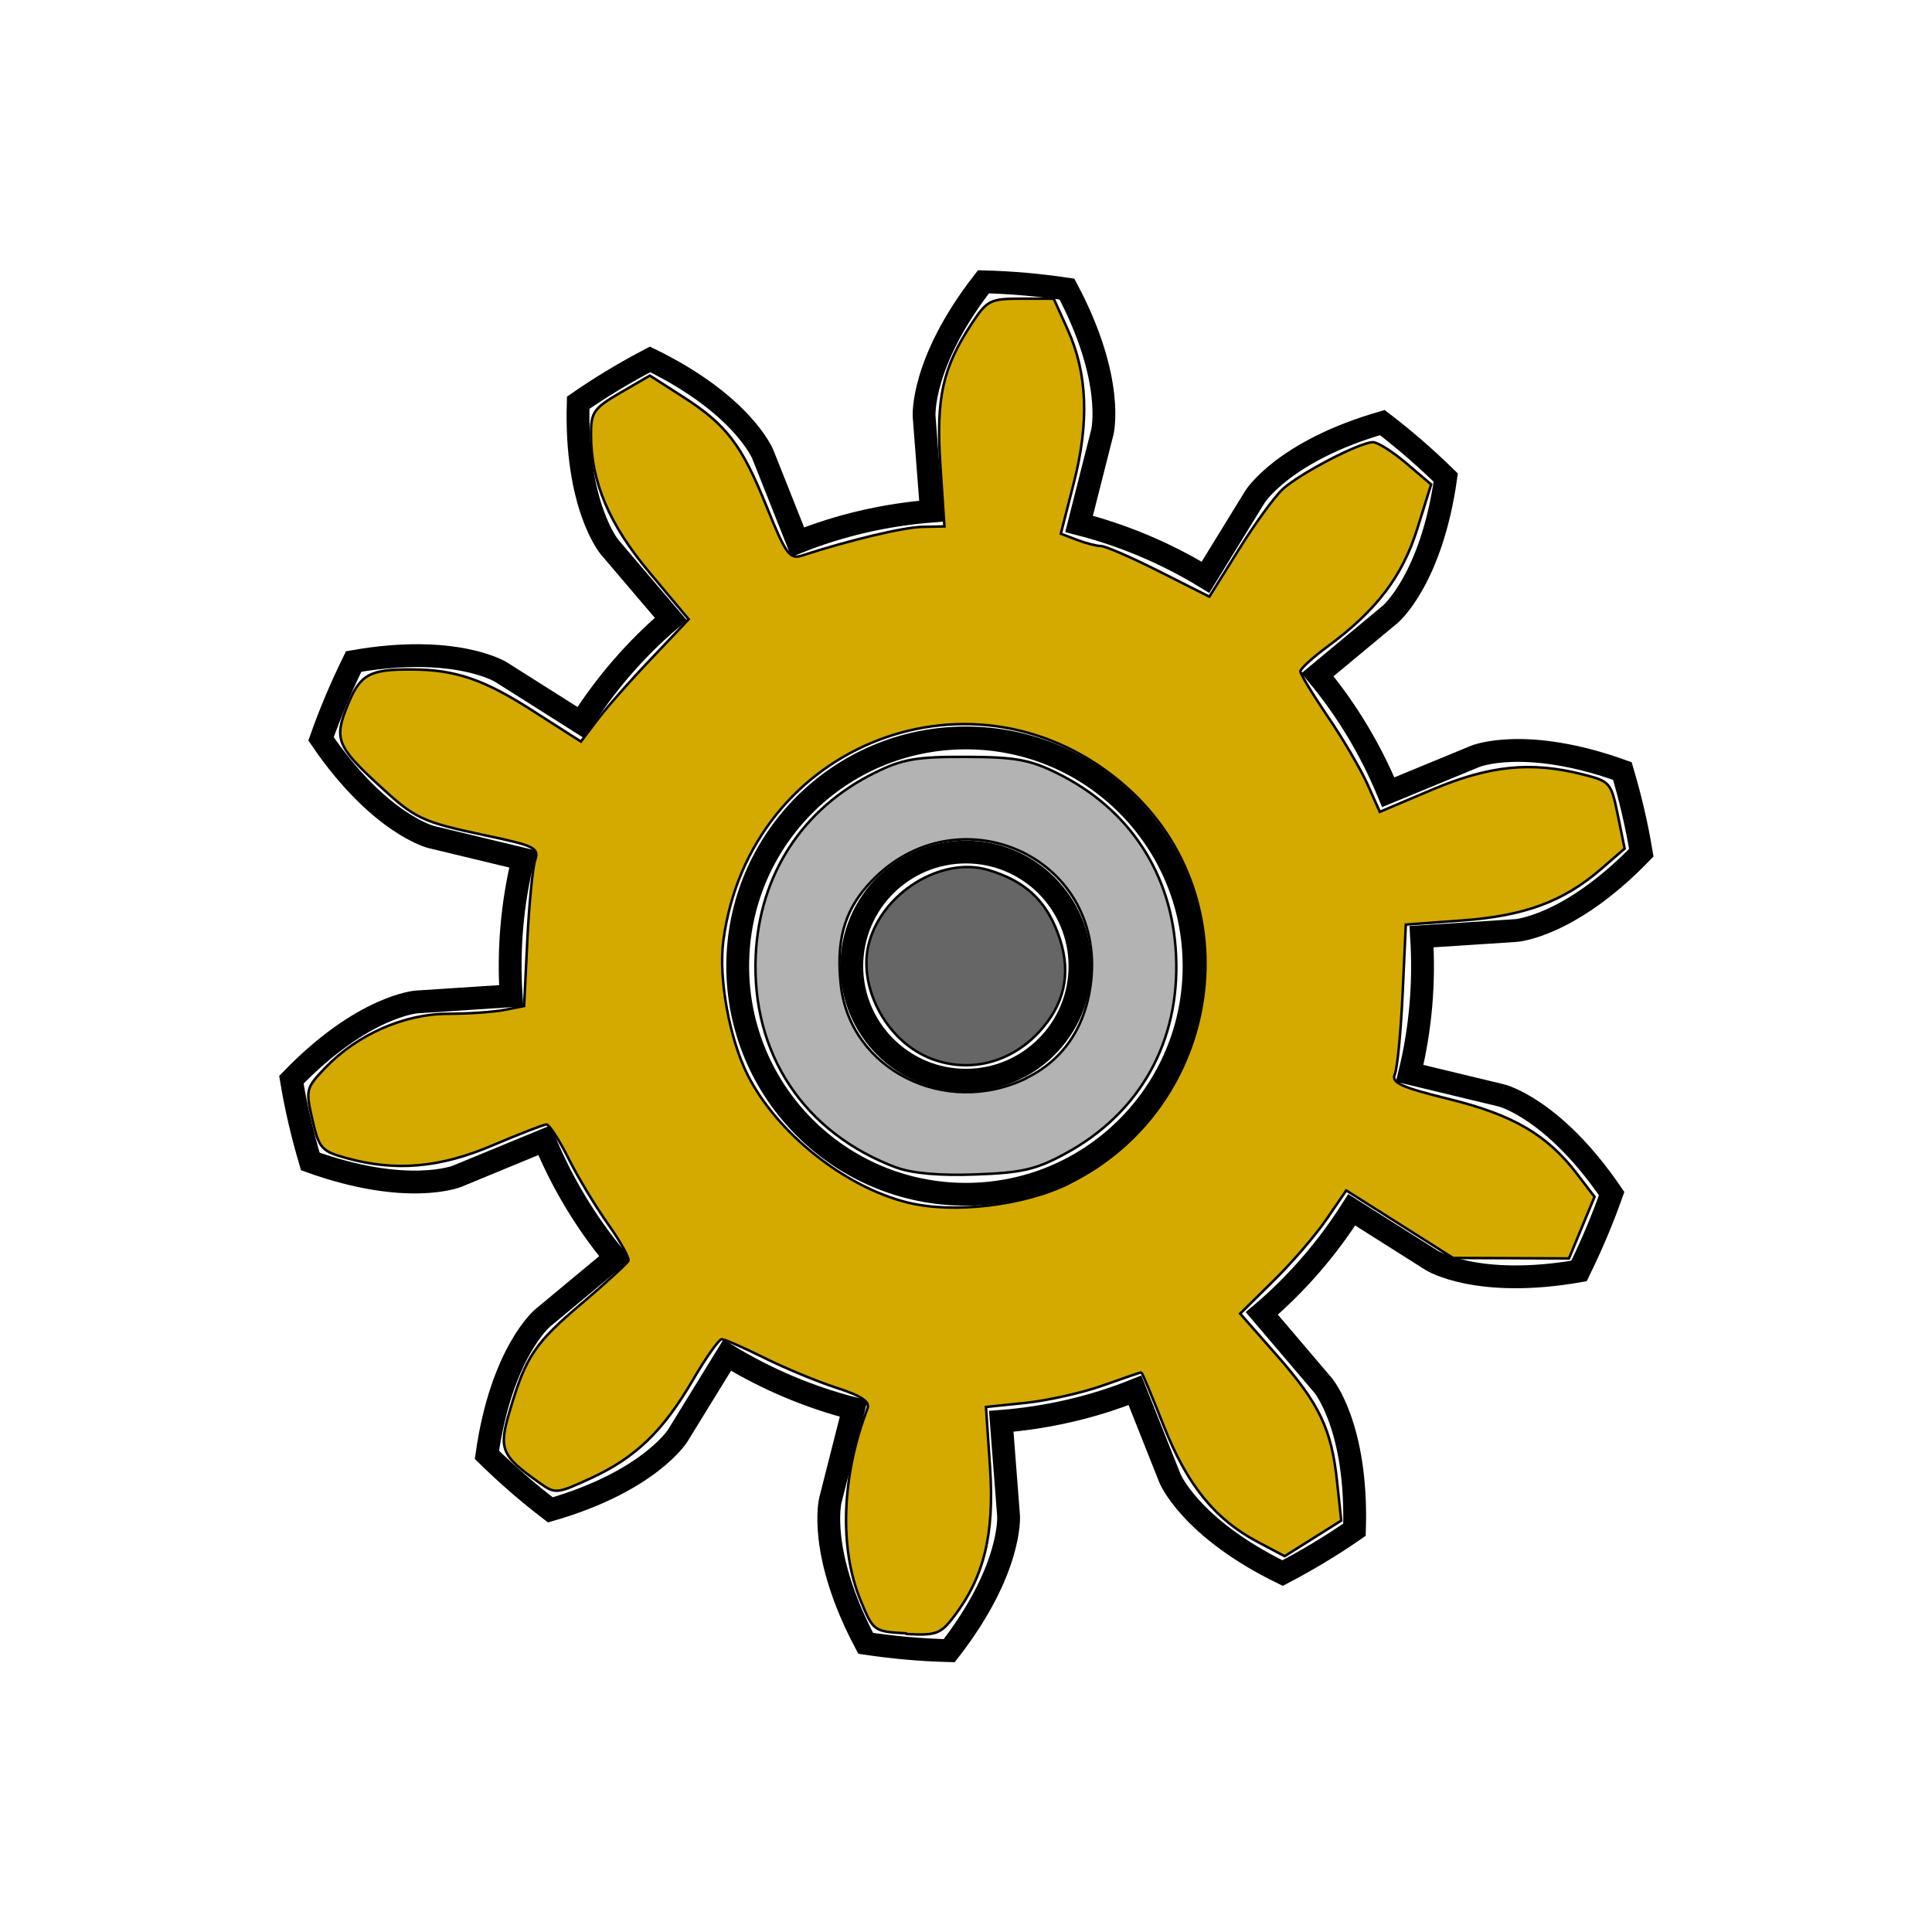 <?xml version="1.0" encoding="UTF-8" standalone="no"?>
<!-- Created with Inkscape (http://www.inkscape.org/) -->

<svg
   xmlns:dc="http://purl.org/dc/elements/1.1/"
   xmlns:cc="http://creativecommons.org/ns#"
   xmlns:rdf="http://www.w3.org/1999/02/22-rdf-syntax-ns#"
   xmlns:svg="http://www.w3.org/2000/svg"
   xmlns="http://www.w3.org/2000/svg"
   xmlns:sodipodi="http://sodipodi.sourceforge.net/DTD/sodipodi-0.dtd"
   xmlns:inkscape="http://www.inkscape.org/namespaces/inkscape"
   inkscape:version="0.92.4 (5da689c313, 2019-01-14)"
   sodipodi:docname="gear03.svg"
   id="svg8"
   version="1.1"
   viewBox="0 0 8.467 8.467"
   height="32"
   width="32">
  <defs
     id="defs2">
    <inkscape:path-effect
       effect="gears"
       id="path-effect837"
       is_visible="true"
       teeth="20"
       phi="15"
       min_radius="5" />
    <inkscape:path-effect
       effect="gears"
       id="path-effect4646"
       is_visible="true"
       teeth="20"
       phi="15"
       min_radius="5" />
    <inkscape:path-effect
       effect="gears"
       id="path-effect3727"
       is_visible="true"
       teeth="25"
       phi="20"
       min_radius="5" />
    <inkscape:path-effect
       effect="gears"
       id="path-effect3721"
       is_visible="true"
       teeth="10"
       phi="5"
       min_radius="5" />
    <inkscape:path-effect
       effect="gears"
       id="path-effect3719"
       is_visible="true"
       teeth="10"
       phi="5"
       min_radius="5" />
    <inkscape:path-effect
       effect="gears"
       id="path-effect3727-4"
       is_visible="true"
       teeth="12"
       phi="20"
       min_radius="5" />
    <inkscape:path-effect
       effect="gears"
       id="path-effect3727-1"
       is_visible="true"
       teeth="30"
       phi="20"
       min_radius="5" />
  </defs>
  <sodipodi:namedview
     id="base"
     pagecolor="#ffffff"
     bordercolor="#666666"
     borderopacity="1.0"
     inkscape:pageopacity="0.0"
     inkscape:pageshadow="2"
     inkscape:zoom="9.28"
     inkscape:cx="24.940441"
     inkscape:cy="21.83292"
     inkscape:document-units="mm"
     inkscape:current-layer="layer1"
     showgrid="true"
     inkscape:window-width="1920"
     inkscape:window-height="1017"
     inkscape:window-x="1912"
     inkscape:window-y="-8"
     inkscape:window-maximized="1"
     inkscape:snap-global="true"
     units="px"
     showguides="true"
     inkscape:guide-bbox="true">
    <inkscape:grid
       type="xygrid"
       id="grid3713"
       units="mm"
       spacingx="1"
       spacingy="1" />
  </sodipodi:namedview>
  <g
     inkscape:label="レイヤー 1"
     inkscape:groupmode="layer"
     id="layer1"
     transform="translate(0,-288.533)">
    <path
       style="fill:none;stroke:#000000;stroke-width:0.1;stroke-linecap:butt;stroke-linejoin:miter;stroke-miterlimit:4;stroke-dasharray:none;stroke-opacity:1"
       d="m 6.581,293.334 c 0,0 0.228,0.057 0.482,0.43 -0.041,0.116 -0.089,0.229 -0.143,0.339 -0.445,0.078 -0.645,-0.046 -0.645,-0.046 l -0.351,-0.222 c -0.108,0.17 -0.241,0.324 -0.394,0.454 l 0.269,0.316 c 0,0 0.151,0.18 0.137,0.632 -0.101,0.07 -0.206,0.133 -0.315,0.19 -0.406,-0.198 -0.494,-0.416 -0.494,-0.416 l -0.153,-0.385 c -0.187,0.075 -0.385,0.12 -0.586,0.136 l 0.032,0.414 c 0,0 0.017,0.235 -0.26,0.591 -0.123,-0.003 -0.245,-0.014 -0.366,-0.032 -0.212,-0.399 -0.155,-0.627 -0.155,-0.627 l 0.102,-0.402 c -0.195,-0.05 -0.382,-0.129 -0.554,-0.234 l -0.217,0.353 c 0,0 -0.125,0.2 -0.558,0.325 -0.097,-0.074 -0.19,-0.155 -0.278,-0.241 0.063,-0.447 0.243,-0.599 0.243,-0.599 l 0.319,-0.265 c -0.129,-0.155 -0.233,-0.329 -0.31,-0.515 l -0.383,0.158 c 0,0 -0.218,0.088 -0.643,-0.065 -0.035,-0.118 -0.063,-0.237 -0.083,-0.358 0.314,-0.325 0.549,-0.341 0.549,-0.341 l 0.414,-0.027 c -0.013,-0.201 0.004,-0.403 0.052,-0.599 l -0.403,-0.097 c 0,0 -0.228,-0.057 -0.482,-0.43 0.041,-0.116 0.089,-0.229 0.143,-0.339 0.445,-0.078 0.645,0.046 0.645,0.046 l 0.351,0.222 c 0.108,-0.17 0.241,-0.324 0.394,-0.454 l -0.269,-0.316 c 0,0 -0.151,-0.18 -0.137,-0.632 0.101,-0.07 0.206,-0.133 0.315,-0.19 0.406,0.198 0.494,0.416 0.494,0.416 l 0.153,0.385 c 0.187,-0.075 0.385,-0.12 0.586,-0.136 l -0.032,-0.414 c 0,0 -0.017,-0.235 0.26,-0.591 0.123,0.003 0.245,0.014 0.366,0.032 0.212,0.399 0.155,0.627 0.155,0.627 l -0.102,0.402 c 0.195,0.05 0.382,0.129 0.554,0.234 l 0.217,-0.353 c 0,0 0.125,-0.2 0.558,-0.325 0.097,0.074 0.19,0.155 0.278,0.241 -0.063,0.447 -0.243,0.599 -0.243,0.599 l -0.319,0.265 c 0.129,0.155 0.233,0.329 0.31,0.515 l 0.383,-0.158 c 0,0 0.218,-0.088 0.643,0.065 0.035,0.118 0.063,0.237 0.083,0.358 -0.314,0.325 -0.549,0.341 -0.549,0.341 l -0.414,0.027 c 0.013,0.201 -0.004,0.403 -0.052,0.599 l 0.403,0.097"
       id="path835"
       inkscape:connector-curvature="0" />
    <ellipse
       style="fill:none;stroke:#000000;stroke-width:0.1;stroke-miterlimit:4;stroke-dasharray:none"
       id="path965"
       cx="4.233"
       cy="292.767"
       rx="1"
       ry="1" />
    <ellipse
       style="fill:none;stroke:#000000;stroke-width:0.1;stroke-miterlimit:4;stroke-dasharray:none"
       id="path963-5"
       cx="4.233"
       cy="292.767"
       rx="0.5"
       ry="0.5" />
    <path
       style="fill:#666666;stroke:#000000;stroke-width:0.011;stroke-miterlimit:4;stroke-dasharray:none"
       d="m 4.063,293.165 c -0.183,-0.08 -0.302,-0.31 -0.256,-0.494 0.056,-0.224 0.319,-0.387 0.525,-0.325 0.157,0.047 0.248,0.129 0.303,0.274 0.06,0.157 0.039,0.294 -0.065,0.417 -0.131,0.156 -0.329,0.206 -0.508,0.128 z"
       id="path992"
       inkscape:connector-curvature="0" />
    <path
       style="fill:#b3b3b3;stroke:#000000;stroke-width:0.011;stroke-miterlimit:4;stroke-dasharray:none"
       d="m 3.931,293.651 c -0.408,-0.152 -0.639,-0.5 -0.619,-0.932 0.017,-0.355 0.206,-0.644 0.523,-0.8 0.119,-0.059 0.183,-0.07 0.398,-0.069 0.214,4.8e-4 0.28,0.012 0.399,0.071 0.318,0.156 0.506,0.443 0.522,0.798 0.018,0.377 -0.157,0.691 -0.484,0.869 -0.128,0.07 -0.191,0.085 -0.395,0.092 -0.155,0.006 -0.28,-0.005 -0.345,-0.03 z m 0.566,-0.393 c 0.171,-0.083 0.271,-0.24 0.287,-0.45 0.039,-0.546 -0.619,-0.808 -0.984,-0.392 -0.102,0.116 -0.136,0.246 -0.115,0.435 0.042,0.371 0.458,0.579 0.812,0.408 z"
       id="path996"
       inkscape:connector-curvature="0" />
    <path
       style="fill:#d4aa00;stroke:#000000;stroke-width:0.011;stroke-miterlimit:4;stroke-dasharray:none"
       d="m 3.97,295.691 c -0.141,-0.008 -0.143,-0.01 -0.198,-0.143 -0.095,-0.229 -0.084,-0.547 0.03,-0.843 0.011,-0.029 -0.027,-0.055 -0.136,-0.09 -0.083,-0.027 -0.226,-0.086 -0.316,-0.131 -0.091,-0.045 -0.175,-0.082 -0.187,-0.082 -0.012,0 -0.069,0.08 -0.126,0.178 -0.132,0.226 -0.252,0.341 -0.447,0.431 -0.152,0.07 -0.156,0.07 -0.228,0.019 -0.167,-0.119 -0.178,-0.146 -0.127,-0.317 0.07,-0.237 0.109,-0.294 0.317,-0.47 0.106,-0.09 0.197,-0.173 0.202,-0.185 0.005,-0.012 -0.035,-0.084 -0.089,-0.16 -0.054,-0.076 -0.132,-0.205 -0.173,-0.287 -0.041,-0.082 -0.085,-0.15 -0.097,-0.15 -0.012,0 -0.117,0.041 -0.235,0.091 -0.232,0.099 -0.426,0.116 -0.643,0.056 -0.108,-0.03 -0.119,-0.042 -0.148,-0.168 -0.03,-0.132 -0.029,-0.138 0.058,-0.229 0.139,-0.144 0.345,-0.235 0.536,-0.235 0.089,0 0.201,-0.008 0.248,-0.017 l 0.086,-0.017 0.014,-0.289 c 0.008,-0.159 0.023,-0.316 0.034,-0.349 0.018,-0.055 6.35e-4,-0.064 -0.218,-0.11 -0.282,-0.06 -0.308,-0.073 -0.471,-0.224 -0.18,-0.166 -0.193,-0.2 -0.132,-0.348 0.055,-0.134 0.095,-0.156 0.28,-0.155 0.191,4.7e-4 0.317,0.043 0.534,0.183 l 0.208,0.133 0.071,-0.094 c 0.039,-0.052 0.145,-0.173 0.236,-0.268 l 0.165,-0.174 -0.17,-0.203 c -0.179,-0.213 -0.258,-0.4 -0.258,-0.607 0,-0.098 0.012,-0.115 0.129,-0.183 l 0.129,-0.075 0.142,0.091 c 0.194,0.124 0.26,0.211 0.37,0.484 0.084,0.208 0.101,0.231 0.154,0.214 0.209,-0.068 0.444,-0.124 0.528,-0.126 l 0.097,-0.002 -0.018,-0.27 c -0.019,-0.296 0.01,-0.425 0.139,-0.621 0.066,-0.1 0.08,-0.107 0.214,-0.107 h 0.144 l 0.061,0.135 c 0.087,0.193 0.095,0.406 0.027,0.672 l -0.057,0.223 0.071,0.027 c 0.039,0.015 0.086,0.027 0.105,0.027 0.019,0 0.134,0.05 0.255,0.111 l 0.22,0.111 0.128,-0.205 c 0.07,-0.113 0.157,-0.232 0.192,-0.265 0.074,-0.069 0.339,-0.207 0.397,-0.207 0.021,2.4e-4 0.087,0.042 0.147,0.093 l 0.108,0.092 -0.061,0.195 c -0.065,0.208 -0.179,0.358 -0.395,0.517 -0.064,0.047 -0.116,0.095 -0.117,0.107 -3.704e-4,0.012 0.054,0.101 0.121,0.2 0.067,0.098 0.145,0.232 0.174,0.297 l 0.053,0.119 0.231,-0.098 c 0.25,-0.105 0.431,-0.124 0.659,-0.066 0.119,0.03 0.124,0.036 0.153,0.178 l 0.03,0.147 -0.105,0.091 c -0.164,0.141 -0.333,0.204 -0.608,0.224 l -0.246,0.018 -0.014,0.304 c -0.008,0.167 -0.023,0.325 -0.034,0.351 -0.016,0.038 0.024,0.057 0.239,0.11 0.279,0.069 0.428,0.156 0.558,0.326 l 0.078,0.102 -0.056,0.135 -0.056,0.135 -0.254,-10e-4 -0.254,-0.001 -0.234,-0.148 -0.234,-0.148 -0.087,0.127 c -0.048,0.07 -0.153,0.192 -0.233,0.27 l -0.145,0.143 0.161,0.183 c 0.187,0.213 0.24,0.324 0.264,0.556 l 0.018,0.168 -0.124,0.078 -0.124,0.078 -0.119,-0.063 c -0.187,-0.099 -0.308,-0.249 -0.411,-0.508 -0.051,-0.129 -0.095,-0.235 -0.098,-0.235 -0.003,0 -0.079,0.026 -0.169,0.058 -0.09,0.032 -0.242,0.066 -0.338,0.076 l -0.174,0.018 0.018,0.267 c 0.019,0.292 -0.026,0.478 -0.159,0.652 -0.058,0.076 -0.078,0.083 -0.207,0.076 z M 4.684,293.719 c 0.677,-0.333 0.808,-1.247 0.25,-1.739 -0.653,-0.575 -1.649,-0.194 -1.764,0.676 -0.022,0.164 0.027,0.43 0.107,0.589 0.129,0.254 0.423,0.489 0.7,0.558 0.2,0.05 0.51,0.014 0.708,-0.084 z"
       id="path1002"
       inkscape:connector-curvature="0" />
  </g>
</svg>
